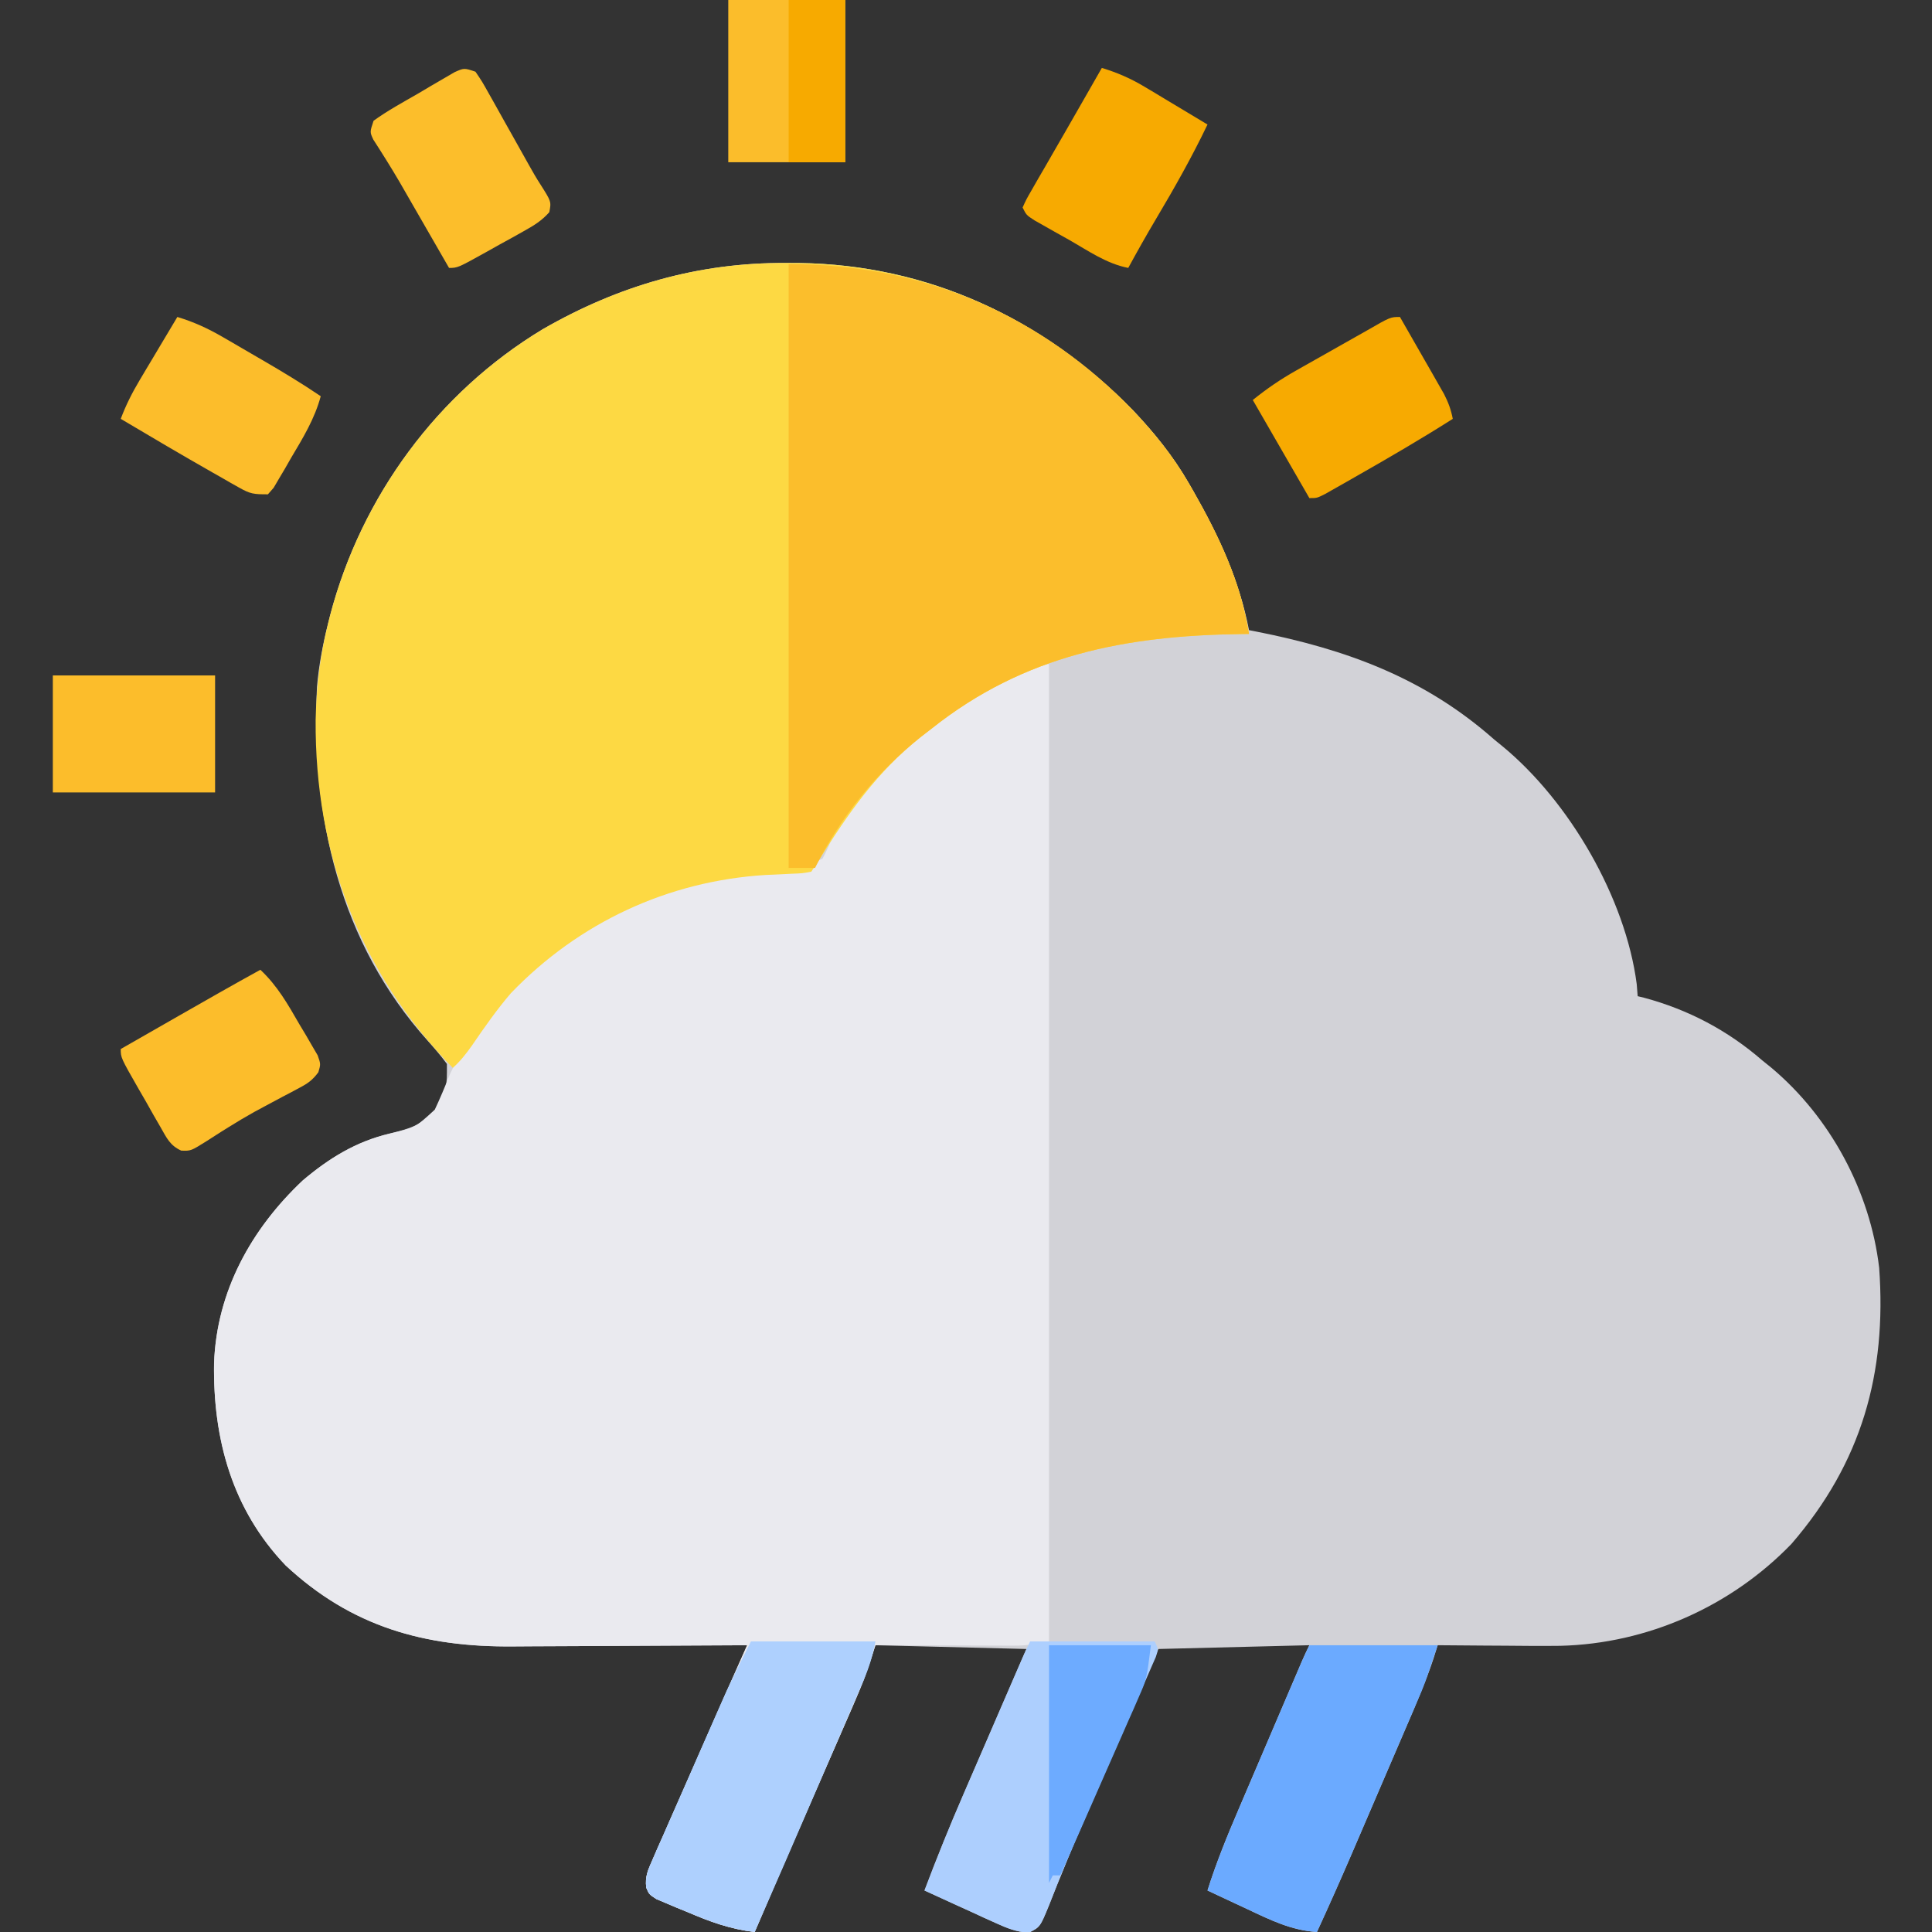 <?xml version="1.0" encoding="UTF-8"?>
<svg version="1.1" xmlns="http://www.w3.org/2000/svg" width="512" height="512">
<rect width="100%" height="100%" fill="#333333" stroke="none"/>
<path d="M0 0 C1.177 0.005 2.355 0.01 3.568 0.015 C37.702 0.471 68.162 14.716 91.922 38.967 C97.629 44.979 102.589 51.113 106.75 58.312 C107.163 59.027 107.577 59.741 108.002 60.477 C114.693 72.231 120.158 83.958 122.75 97.312 C123.368 97.433 123.986 97.553 124.623 97.676 C148.527 102.393 169.293 109.974 187.75 126.312 C188.454 126.885 189.158 127.457 189.883 128.047 C207.615 142.65 222.532 168.26 225.5 191.125 C225.583 192.177 225.665 193.229 225.75 194.312 C226.589 194.516 226.589 194.516 227.445 194.723 C239.146 197.864 249.619 203.384 258.75 211.312 C259.548 211.956 260.346 212.599 261.168 213.262 C276.788 226.363 287.376 246.041 289.75 266.312 C291.768 294.282 285.09 317.956 266.5 339.465 C250.48 356.054 228.302 365.906 205.233 366.471 C200.301 366.532 195.37 366.488 190.438 366.438 C188.714 366.427 186.991 366.418 185.268 366.41 C181.095 366.388 176.923 366.354 172.75 366.312 C172.366 367.535 171.981 368.757 171.585 370.016 C169.529 376.176 166.955 382.096 164.383 388.055 C163.866 389.259 163.35 390.463 162.817 391.704 C161.729 394.241 160.637 396.777 159.544 399.313 C158.157 402.531 156.774 405.751 155.393 408.971 C154.058 412.083 152.72 415.194 151.383 418.305 C150.893 419.445 150.403 420.585 149.899 421.759 C146.929 428.648 143.883 435.496 140.75 442.312 C133.924 441.863 128.439 439.148 122.312 436.25 C121.295 435.778 120.277 435.305 119.229 434.818 C116.732 433.658 114.239 432.489 111.75 431.312 C114.085 423.903 116.976 416.827 120.039 409.691 C120.543 408.51 121.047 407.329 121.566 406.112 C122.894 403 124.226 399.889 125.56 396.779 C126.651 394.231 127.739 391.682 128.827 389.133 C131.072 383.872 133.32 378.612 135.573 373.354 C135.97 372.426 136.367 371.498 136.777 370.542 C137.399 369.117 138.054 367.704 138.75 366.312 C125.55 366.642 112.35 366.973 98.75 367.312 C95.909 373.854 93.068 380.396 90.228 386.938 C88.904 389.987 87.58 393.036 86.256 396.084 C85.231 398.442 84.208 400.8 83.184 403.159 C82.17 405.494 81.153 407.829 80.134 410.163 C77.742 415.65 75.395 421.147 73.164 426.702 C72.763 427.683 72.363 428.664 71.951 429.675 C71.209 431.501 70.483 433.334 69.776 435.173 C67.396 440.988 67.396 440.988 64.369 442.508 C61.098 442.264 58.779 441.367 55.793 440.004 C54.681 439.504 53.569 439.005 52.424 438.49 C50.698 437.691 50.698 437.691 48.938 436.875 C47.768 436.346 46.598 435.817 45.393 435.271 C42.506 433.964 39.627 432.641 36.75 431.312 C39.981 422.743 43.402 414.286 47.051 405.887 C47.532 404.773 48.013 403.66 48.509 402.512 C50.024 399.007 51.543 395.504 53.062 392 C54.1 389.602 55.137 387.205 56.174 384.807 C58.696 378.974 61.223 373.143 63.75 367.312 C50.55 366.983 37.35 366.652 23.75 366.312 C22.265 370.767 22.265 370.767 20.75 375.312 C19.994 377.213 19.211 379.103 18.393 380.977 C17.952 381.993 17.512 383.008 17.057 384.054 C16.589 385.123 16.12 386.192 15.637 387.293 C14.899 388.989 14.899 388.989 14.146 390.719 C12.58 394.314 11.009 397.907 9.438 401.5 C8.394 403.894 7.35 406.288 6.307 408.682 C4.798 412.143 3.29 415.604 1.78 419.064 C-1.596 426.8 -4.947 434.545 -8.25 442.312 C-14.815 441.527 -20.095 439.589 -26.125 437 C-27.087 436.609 -28.048 436.218 -29.039 435.814 C-29.952 435.426 -30.864 435.037 -31.805 434.637 C-32.635 434.287 -33.465 433.937 -34.32 433.577 C-36.25 432.312 -36.25 432.312 -36.992 430.557 C-37.337 427.561 -36.529 425.891 -35.316 423.136 C-34.868 422.104 -34.42 421.072 -33.959 420.009 C-33.463 418.899 -32.968 417.789 -32.457 416.645 C-31.955 415.495 -31.452 414.346 -30.934 413.162 C-29.594 410.102 -28.245 407.047 -26.89 403.994 C-25.527 400.915 -24.177 397.832 -22.826 394.748 C-18.662 385.257 -14.464 375.782 -10.25 366.312 C-11.194 366.319 -12.138 366.326 -13.11 366.333 C-22.068 366.394 -31.025 366.439 -39.983 366.468 C-44.586 366.483 -49.19 366.505 -53.793 366.539 C-58.248 366.572 -62.702 366.589 -67.157 366.597 C-68.844 366.603 -70.531 366.613 -72.219 366.63 C-95.691 366.848 -115.084 361.452 -132.559 345.16 C-146.766 330.288 -151.83 311.628 -151.523 291.566 C-150.826 272.559 -141.718 256.051 -128 243.125 C-121.034 237.239 -113.89 232.847 -105.004 230.709 C-99.918 229.462 -96.232 228.552 -92.828 224.254 C-89.776 218.504 -89.776 218.504 -89.82 212.266 C-91.377 210.138 -93.062 208.16 -94.829 206.204 C-118.326 180.087 -125.836 146.603 -124.25 112.312 C-123.747 106.535 -122.669 100.931 -121.25 95.312 C-121.084 94.654 -120.917 93.995 -120.746 93.316 C-112.47 61.869 -92.251 34.314 -64.354 17.521 C-44.267 5.983 -23.236 -0.116 0 0 Z " fill="#D2D2D7" transform="translate(208.25,69.688)"/>
<path d="M0 0 C0 85.47 0 170.94 0 259 C-3.459 259.692 -5.939 260.124 -9.331 260.114 C-10.562 260.113 -10.562 260.113 -11.818 260.113 C-12.689 260.108 -13.56 260.103 -14.457 260.098 C-15.36 260.096 -16.263 260.095 -17.193 260.093 C-20.066 260.088 -22.939 260.075 -25.812 260.062 C-27.765 260.057 -29.717 260.053 -31.67 260.049 C-36.447 260.038 -41.223 260.021 -46 260 C-46.39 261.238 -46.779 262.476 -47.18 263.751 C-49.148 269.646 -51.619 275.293 -54.113 280.98 C-54.851 282.676 -54.851 282.676 -55.604 284.406 C-57.17 288.001 -58.741 291.595 -60.312 295.188 C-61.356 297.581 -62.4 299.975 -63.443 302.369 C-64.952 305.83 -66.46 309.291 -67.97 312.751 C-71.346 320.487 -74.697 328.233 -78 336 C-84.565 335.214 -89.845 333.276 -95.875 330.688 C-96.837 330.296 -97.798 329.905 -98.789 329.502 C-99.702 329.113 -100.614 328.725 -101.555 328.324 C-102.385 327.974 -103.215 327.625 -104.07 327.264 C-106 326 -106 326 -106.742 324.245 C-107.087 321.248 -106.279 319.578 -105.066 316.823 C-104.618 315.792 -104.17 314.76 -103.709 313.697 C-103.213 312.587 -102.718 311.476 -102.207 310.332 C-101.705 309.183 -101.202 308.033 -100.684 306.849 C-99.344 303.789 -97.995 300.734 -96.64 297.681 C-95.277 294.603 -93.927 291.519 -92.576 288.436 C-88.412 278.945 -84.214 269.469 -80 260 C-80.944 260.007 -81.888 260.013 -82.86 260.02 C-91.818 260.081 -100.775 260.126 -109.733 260.155 C-114.336 260.171 -118.94 260.192 -123.543 260.226 C-127.998 260.259 -132.452 260.277 -136.907 260.285 C-138.594 260.29 -140.281 260.301 -141.969 260.317 C-165.441 260.536 -184.834 255.14 -202.309 238.848 C-216.516 223.976 -221.58 205.315 -221.273 185.254 C-220.576 166.246 -211.468 149.738 -197.75 136.812 C-190.803 130.943 -183.686 126.529 -174.807 124.45 C-167.923 122.795 -167.923 122.795 -162.777 118.07 C-161.353 115.046 -160.095 112.016 -158.863 108.913 C-148.204 85.297 -124.602 69.015 -101.445 59.629 C-93.856 56.766 -87.484 55.879 -79.406 55.725 C-69.026 55.788 -69.026 55.788 -60.027 51.555 C-58.338 48.432 -57.189 45.34 -56 42 C-54.066 39.23 -54.066 39.23 -51.938 36.688 C-51.262 35.878 -50.587 35.068 -49.891 34.234 C-48.955 33.128 -48.955 33.128 -48 32 C-47.52 31.386 -47.041 30.773 -46.547 30.141 C-42.106 24.577 -36.597 20.348 -31 16 C-30.144 15.317 -29.288 14.634 -28.406 13.93 C-23.074 9.834 -17.544 6.534 -11.562 3.5 C-10.876 3.149 -10.189 2.799 -9.482 2.437 C-6.005 0.735 -3.942 0 0 0 Z " fill="#EAEAEF" transform="translate(278,176)"/>
<path d="M0 0 C1.177 0.005 2.355 0.01 3.568 0.015 C37.702 0.471 68.162 14.716 91.922 38.967 C97.629 44.979 102.589 51.113 106.75 58.312 C107.163 59.027 107.577 59.741 108.002 60.477 C114.861 72.526 120.545 84.516 122.75 98.312 C121.961 98.322 121.171 98.331 120.358 98.341 C90.032 98.791 63.276 103.861 38.75 123.312 C37.25 124.473 37.25 124.473 35.719 125.656 C24.167 134.874 16.463 145.919 8.75 158.312 C8.09 159.303 7.43 160.292 6.75 161.312 C4.39 161.757 4.39 161.757 1.43 161.867 C0.345 161.921 -0.74 161.976 -1.858 162.032 C-3.019 162.083 -4.179 162.135 -5.375 162.188 C-31.219 163.79 -54.814 174.755 -72.863 193.52 C-76.602 197.894 -79.879 202.559 -83.121 207.309 C-84.734 209.584 -86.19 211.464 -88.25 213.312 C-112.985 188.069 -124.845 156.268 -124.604 121.093 C-124.405 112.271 -123.41 103.867 -121.25 95.312 C-121.084 94.654 -120.917 93.995 -120.746 93.316 C-112.47 61.869 -92.251 34.314 -64.354 17.521 C-44.267 5.983 -23.236 -0.116 0 0 Z " fill="#FDD943" transform="translate(208.25,69.688)"/>
<path d="M0 0 C34.234 0 64.589 12.306 89 36.438 C95.541 43.113 101.307 49.879 106 58 C106.413 58.714 106.827 59.428 107.252 60.164 C114.111 72.214 119.795 84.203 122 98 C121.211 98.009 120.421 98.019 119.608 98.028 C89.282 98.479 62.526 103.549 38 123 C37 123.773 35.999 124.547 34.969 125.344 C23.302 134.653 13.7 146.599 7 160 C4.69 160 2.38 160 0 160 C0 107.2 0 54.4 0 0 Z " fill="#FBBE2C" transform="translate(209,70)"/>
<path d="M0 0 C10.89 0 21.78 0 33 0 C32.207 3.963 31.361 6.818 29.794 10.454 C29.337 11.523 28.879 12.593 28.407 13.694 C27.66 15.418 27.66 15.418 26.898 17.176 C26.126 18.973 26.126 18.973 25.339 20.806 C23.968 23.996 22.592 27.183 21.214 30.37 C19.838 33.556 18.468 36.744 17.098 39.932 C11.774 52.306 6.425 64.67 1 77 C-5.565 76.214 -10.845 74.276 -16.875 71.688 C-17.837 71.296 -18.798 70.905 -19.789 70.502 C-20.702 70.113 -21.614 69.725 -22.555 69.324 C-23.385 68.974 -24.215 68.625 -25.07 68.264 C-27 67 -27 67 -27.741 65.244 C-28.086 62.255 -27.287 60.589 -26.082 57.839 C-25.637 56.811 -25.193 55.782 -24.735 54.723 C-24.242 53.615 -23.75 52.508 -23.242 51.367 C-22.742 50.22 -22.242 49.073 -21.727 47.891 C-20.664 45.46 -19.598 43.03 -18.523 40.604 C-16.891 36.916 -15.277 33.22 -13.664 29.523 C-12.628 27.158 -11.592 24.794 -10.555 22.43 C-9.834 20.787 -9.834 20.787 -9.099 19.111 C-8.636 18.064 -8.172 17.016 -7.695 15.937 C-7.094 14.576 -7.094 14.576 -6.481 13.188 C-4.417 8.746 -2.19 4.381 0 0 Z " fill="#AED0FE" transform="translate(199,435)"/>
<path d="M0 0 C10.89 0 21.78 0 33 0 C34 2 34 2 33.308 4.111 C32.924 4.985 32.54 5.859 32.145 6.759 C31.714 7.752 31.282 8.745 30.837 9.769 C30.357 10.852 29.877 11.935 29.383 13.051 C28.647 14.736 28.647 14.736 27.896 16.456 C26.58 19.467 25.257 22.475 23.931 25.482 C22.105 29.628 20.292 33.78 18.477 37.931 C17.458 40.256 16.435 42.58 15.409 44.902 C12.999 50.366 10.639 55.839 8.409 61.38 C7.809 62.852 7.809 62.852 7.197 64.353 C6.455 66.18 5.73 68.014 5.022 69.854 C2.644 75.676 2.644 75.676 -0.381 77.196 C-3.651 76.951 -5.971 76.054 -8.957 74.691 C-10.069 74.192 -11.181 73.692 -12.326 73.178 C-13.477 72.645 -14.627 72.112 -15.812 71.562 C-17.567 70.769 -17.567 70.769 -19.357 69.959 C-22.244 68.651 -25.123 67.329 -28 66 C-24.778 57.456 -21.37 49.021 -17.734 40.645 C-17.256 39.536 -16.777 38.427 -16.283 37.284 C-14.775 33.793 -13.262 30.303 -11.75 26.812 C-10.721 24.432 -9.692 22.051 -8.664 19.67 C-7.688 17.411 -6.711 15.153 -5.734 12.895 C-5.274 11.83 -4.814 10.766 -4.339 9.669 C-3.915 8.69 -3.491 7.711 -3.054 6.702 C-2.68 5.84 -2.307 4.978 -1.922 4.089 C-1.314 2.711 -0.674 1.347 0 0 Z " fill="#ADCFFE" transform="translate(273,435)"/>
<path d="M0 0 C11.22 0 22.44 0 34 0 C30.625 10.126 30.625 10.126 28.536 14.988 C28.072 16.073 27.607 17.158 27.129 18.276 C26.635 19.42 26.142 20.564 25.633 21.742 C25.116 22.946 24.6 24.15 24.067 25.391 C22.979 27.929 21.887 30.465 20.794 33 C19.407 36.218 18.024 39.438 16.643 42.658 C15.308 45.77 13.97 48.881 12.633 51.992 C12.143 53.132 11.653 54.272 11.149 55.447 C8.179 62.335 5.133 69.184 2 76 C-4.826 75.55 -10.311 72.835 -16.438 69.938 C-17.455 69.465 -18.473 68.993 -19.521 68.506 C-22.018 67.345 -24.511 66.177 -27 65 C-24.665 57.591 -21.774 50.514 -18.711 43.379 C-18.207 42.198 -17.703 41.017 -17.184 39.8 C-15.856 36.687 -14.524 33.577 -13.19 30.466 C-12.099 27.918 -11.011 25.369 -9.923 22.82 C-7.678 17.559 -5.43 12.299 -3.177 7.041 C-2.78 6.114 -2.383 5.186 -1.973 4.23 C-1.351 2.804 -0.696 1.392 0 0 Z " fill="#6BAAFF" transform="translate(347,436)"/>
<path d="M0 0 C4.15 1.263 7.682 2.809 11.398 5.039 C12.858 5.909 12.858 5.909 14.348 6.797 C15.846 7.702 15.846 7.702 17.375 8.625 C18.397 9.236 19.419 9.847 20.473 10.477 C22.985 11.979 25.494 13.487 28 15 C23.865 23.625 19.238 31.826 14.348 40.039 C11.805 44.31 9.38 48.637 7 53 C1.239 51.89 -3.651 48.429 -8.688 45.562 C-9.758 44.964 -10.829 44.365 -11.932 43.748 C-12.948 43.172 -13.964 42.597 -15.012 42.004 C-15.945 41.476 -16.877 40.948 -17.839 40.405 C-20 39 -20 39 -21 37 C-20.047 34.884 -20.047 34.884 -18.535 32.266 C-17.986 31.305 -17.436 30.344 -16.87 29.354 C-16.273 28.33 -15.677 27.305 -15.062 26.25 C-14.468 25.215 -13.874 24.18 -13.261 23.113 C-12.068 21.036 -10.871 18.961 -9.671 16.888 C-7.842 13.726 -6.03 10.555 -4.222 7.38 C-2.82 4.917 -1.41 2.458 0 0 Z " fill="#F7AA01" transform="translate(292,18)"/>
<path d="M0 0 C1.746 2.573 1.746 2.573 3.652 5.977 C3.994 6.58 4.335 7.184 4.687 7.805 C5.779 9.74 6.858 11.682 7.938 13.625 C8.66 14.911 9.383 16.196 10.107 17.48 C11.452 19.868 12.79 22.258 14.125 24.651 C15.106 26.404 16.1 28.154 17.196 29.838 C20.11 34.425 20.11 34.425 19.572 37.235 C17.551 39.504 15.501 40.755 12.844 42.234 C11.31 43.095 11.31 43.095 9.746 43.973 C8.675 44.559 7.604 45.146 6.5 45.75 C5.429 46.352 4.358 46.954 3.254 47.574 C-4.704 52 -4.704 52 -7 52 C-7.423 51.265 -7.846 50.53 -8.282 49.772 C-9.88 46.995 -11.479 44.218 -13.079 41.441 C-13.766 40.248 -14.452 39.056 -15.139 37.863 C-16.136 36.129 -17.134 34.397 -18.133 32.664 C-18.78 31.538 -19.428 30.411 -20.095 29.251 C-22.327 25.443 -24.668 21.71 -27.062 18.001 C-28 16 -28 16 -27 13 C-23.238 10.279 -19.145 8.067 -15.125 5.75 C-14.01 5.087 -12.895 4.425 -11.746 3.742 C-10.677 3.121 -9.609 2.5 -8.508 1.859 C-7.524 1.287 -6.541 0.714 -5.528 0.124 C-3 -1 -3 -1 0 0 Z " fill="#FCBE2B" transform="translate(126,19)"/>
<path d="M0 0 C4.535 4.259 7.289 9.149 10.375 14.5 C10.946 15.45 11.517 16.4 12.105 17.379 C12.635 18.295 13.165 19.212 13.711 20.156 C14.443 21.406 14.443 21.406 15.189 22.682 C16 25 16 25 15.368 27.161 C13.845 29.208 12.644 30.079 10.395 31.262 C9.3 31.851 9.3 31.851 8.184 32.452 C7.401 32.86 6.619 33.267 5.812 33.688 C4.18 34.56 2.548 35.435 0.918 36.312 C0.096 36.755 -0.726 37.197 -1.573 37.652 C-3.888 38.938 -6.141 40.286 -8.387 41.688 C-9.399 42.318 -9.399 42.318 -10.431 42.962 C-11.702 43.764 -12.968 44.574 -14.227 45.395 C-18.424 48.022 -18.424 48.022 -20.974 47.925 C-23.974 46.555 -24.828 44.56 -26.453 41.723 C-27.072 40.652 -27.691 39.582 -28.328 38.479 C-28.962 37.351 -29.597 36.224 -30.25 35.062 C-30.9 33.939 -31.549 32.816 -32.219 31.658 C-37 23.306 -37 23.306 -37 21 C-33.178 18.812 -29.355 16.625 -25.531 14.439 C-24.235 13.697 -22.938 12.955 -21.642 12.213 C-14.452 8.098 -7.258 3.993 0 0 Z " fill="#FCBD2B" transform="translate(69,257)"/>
<path d="M0 0 C2.154 3.746 4.297 7.497 6.438 11.25 C7.049 12.313 7.661 13.377 8.291 14.473 C8.874 15.497 9.458 16.522 10.059 17.578 C10.598 18.521 11.137 19.463 11.693 20.435 C12.832 22.67 13.534 24.55 14 27 C5.744 32.245 -2.684 37.166 -11.188 42 C-12.216 42.588 -13.244 43.176 -14.303 43.782 C-15.269 44.328 -16.235 44.875 -17.23 45.438 C-18.101 45.931 -18.971 46.425 -19.868 46.934 C-22 48 -22 48 -24 48 C-28.95 39.42 -33.9 30.84 -39 22 C-35.143 18.914 -31.742 16.579 -27.492 14.18 C-26.581 13.663 -26.581 13.663 -25.652 13.135 C-23.729 12.044 -21.802 10.959 -19.875 9.875 C-17.942 8.782 -16.009 7.688 -14.077 6.594 C-12.33 5.604 -10.581 4.618 -8.832 3.632 C-2.531 0 -2.531 0 0 0 Z " fill="#F7AA01" transform="translate(371,84)"/>
<path d="M0 0 C4.38 1.323 8.11 3.039 12.062 5.336 C13.189 5.988 14.316 6.64 15.477 7.312 C16.056 7.652 16.635 7.991 17.231 8.34 C18.992 9.37 20.757 10.393 22.523 11.414 C27.789 14.475 32.958 17.586 38 21 C36.38 27.021 33.286 32.061 30.125 37.375 C29.595 38.302 29.065 39.229 28.52 40.184 C28 41.059 27.481 41.934 26.945 42.836 C26.476 43.636 26.007 44.435 25.524 45.259 C25.021 45.834 24.518 46.408 24 47 C20.189 47 19.341 46.91 16.27 45.164 C15.2 44.563 15.2 44.563 14.109 43.951 C12.972 43.294 12.972 43.294 11.812 42.625 C11.029 42.181 10.245 41.737 9.438 41.28 C1.237 36.615 -6.892 31.824 -15 27 C-13.629 23.331 -11.966 20.061 -9.961 16.699 C-9.381 15.723 -8.801 14.746 -8.203 13.74 C-7.6 12.733 -6.997 11.725 -6.375 10.688 C-5.764 9.661 -5.153 8.634 -4.523 7.576 C-3.019 5.049 -1.511 2.524 0 0 Z " fill="#FCBD2B" transform="translate(47,84)"/>
<path d="M0 0 C14.19 0 28.38 0 43 0 C43 10.23 43 20.46 43 31 C28.81 31 14.62 31 0 31 C0 20.77 0 10.54 0 0 Z " fill="#FCBD2B" transform="translate(14,179)"/>
<path d="M0 0 C10.23 0 20.46 0 31 0 C31 14.19 31 28.38 31 43 C20.77 43 10.54 43 0 43 C0 28.81 0 14.62 0 0 Z " fill="#FBBD2B" transform="translate(193,0)"/>
<path d="M0 0 C8.91 0 17.82 0 27 0 C25.875 9 25.875 9 23.775 13.773 C23.315 14.834 22.854 15.894 22.38 16.987 C21.882 18.105 21.384 19.223 20.871 20.375 C20.362 21.54 19.853 22.705 19.328 23.906 C17.983 26.98 16.628 30.05 15.269 33.118 C13.881 36.259 12.504 39.405 11.127 42.551 C8.429 48.705 5.719 54.855 3 61 C2.34 61 1.68 61 1 61 C0.67 61.66 0.34 62.32 0 63 C0 42.21 0 21.42 0 0 Z " fill="#6DABFF" transform="translate(278,436)"/>
<path d="M0 0 C4.95 0 9.9 0 15 0 C15 14.19 15 28.38 15 43 C10.05 43 5.1 43 0 43 C0 28.81 0 14.62 0 0 Z " fill="#F7AA00" transform="translate(209,0)"/>
</svg>
